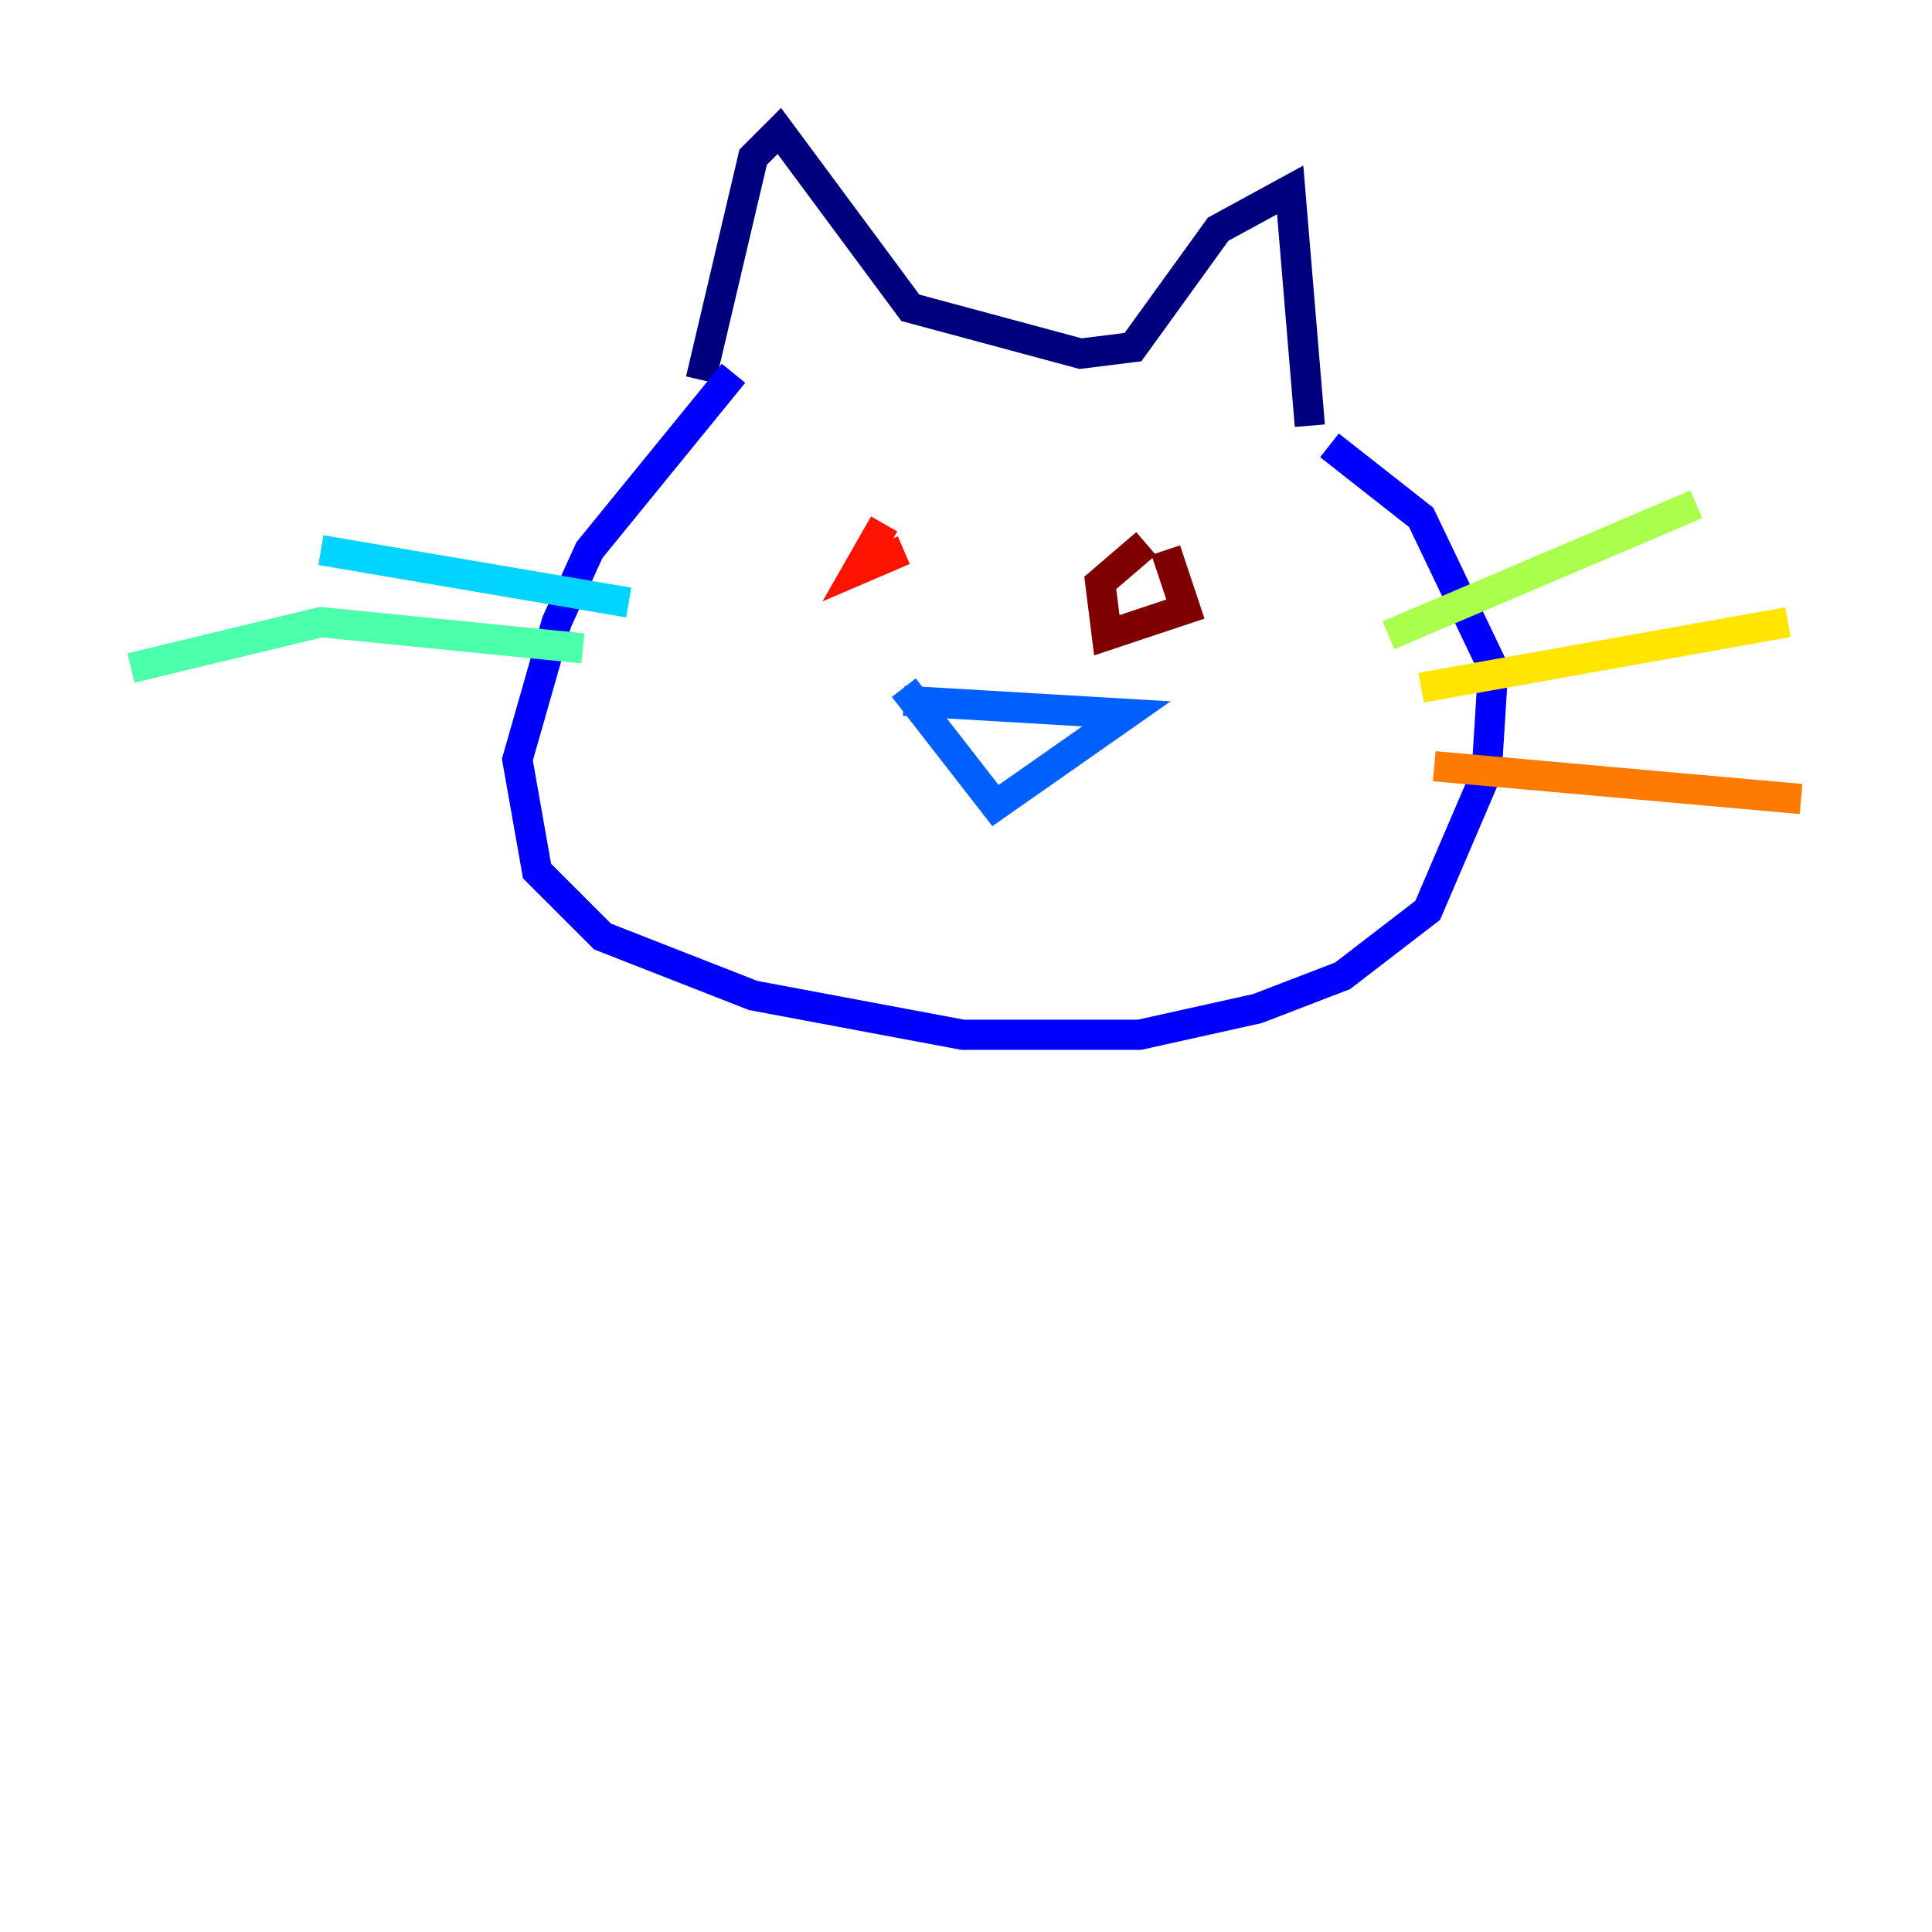 <?xml version="1.0" encoding="utf-8" ?>
<svg baseProfile="tiny" height="128" version="1.2" viewBox="0,0,128,128" width="128" xmlns="http://www.w3.org/2000/svg" xmlns:ev="http://www.w3.org/2001/xml-events" xmlns:xlink="http://www.w3.org/1999/xlink"><defs /><polyline fill="none" points="46.427,25.166 49.898,10.414 51.634,8.678 60.312,20.393 71.593,23.43 75.064,22.997 80.705,15.186 85.478,12.583 86.78,28.203" stroke="#00007f" stroke-width="2" /><polyline fill="none" points="48.597,24.732 39.051,36.447 36.881,41.22 34.278,50.332 35.58,57.709 39.919,62.047 49.898,65.953 63.783,68.556 75.498,68.556 83.308,66.82 88.949,64.651 94.59,60.312 98.495,51.2 98.929,44.258 94.156,34.278 88.081,29.505" stroke="#0000fe" stroke-width="2" /><polyline fill="none" points="59.878,46.427 74.63,47.295 65.953,53.37 59.878,45.559" stroke="#0060ff" stroke-width="2" /><polyline fill="none" points="41.654,39.919 21.261,36.447" stroke="#00d4ff" stroke-width="2" /><polyline fill="none" points="38.617,42.956 21.261,41.22 8.678,44.258" stroke="#4cffaa" stroke-width="2" /><polyline fill="none" points="91.986,42.088 112.38,33.41" stroke="#aaff4c" stroke-width="2" /><polyline fill="none" points="94.156,45.559 118.454,41.22" stroke="#ffe500" stroke-width="2" /><polyline fill="none" points="95.024,50.766 119.322,52.936" stroke="#ff7a00" stroke-width="2" /><polyline fill="none" points="58.576,34.712 56.841,37.749 59.878,36.447" stroke="#fe1200" stroke-width="2" /><polyline fill="none" points="75.932,36.014 72.895,38.617 73.329,42.088 78.536,40.352 77.234,36.447" stroke="#7f0000" stroke-width="2" /></svg>